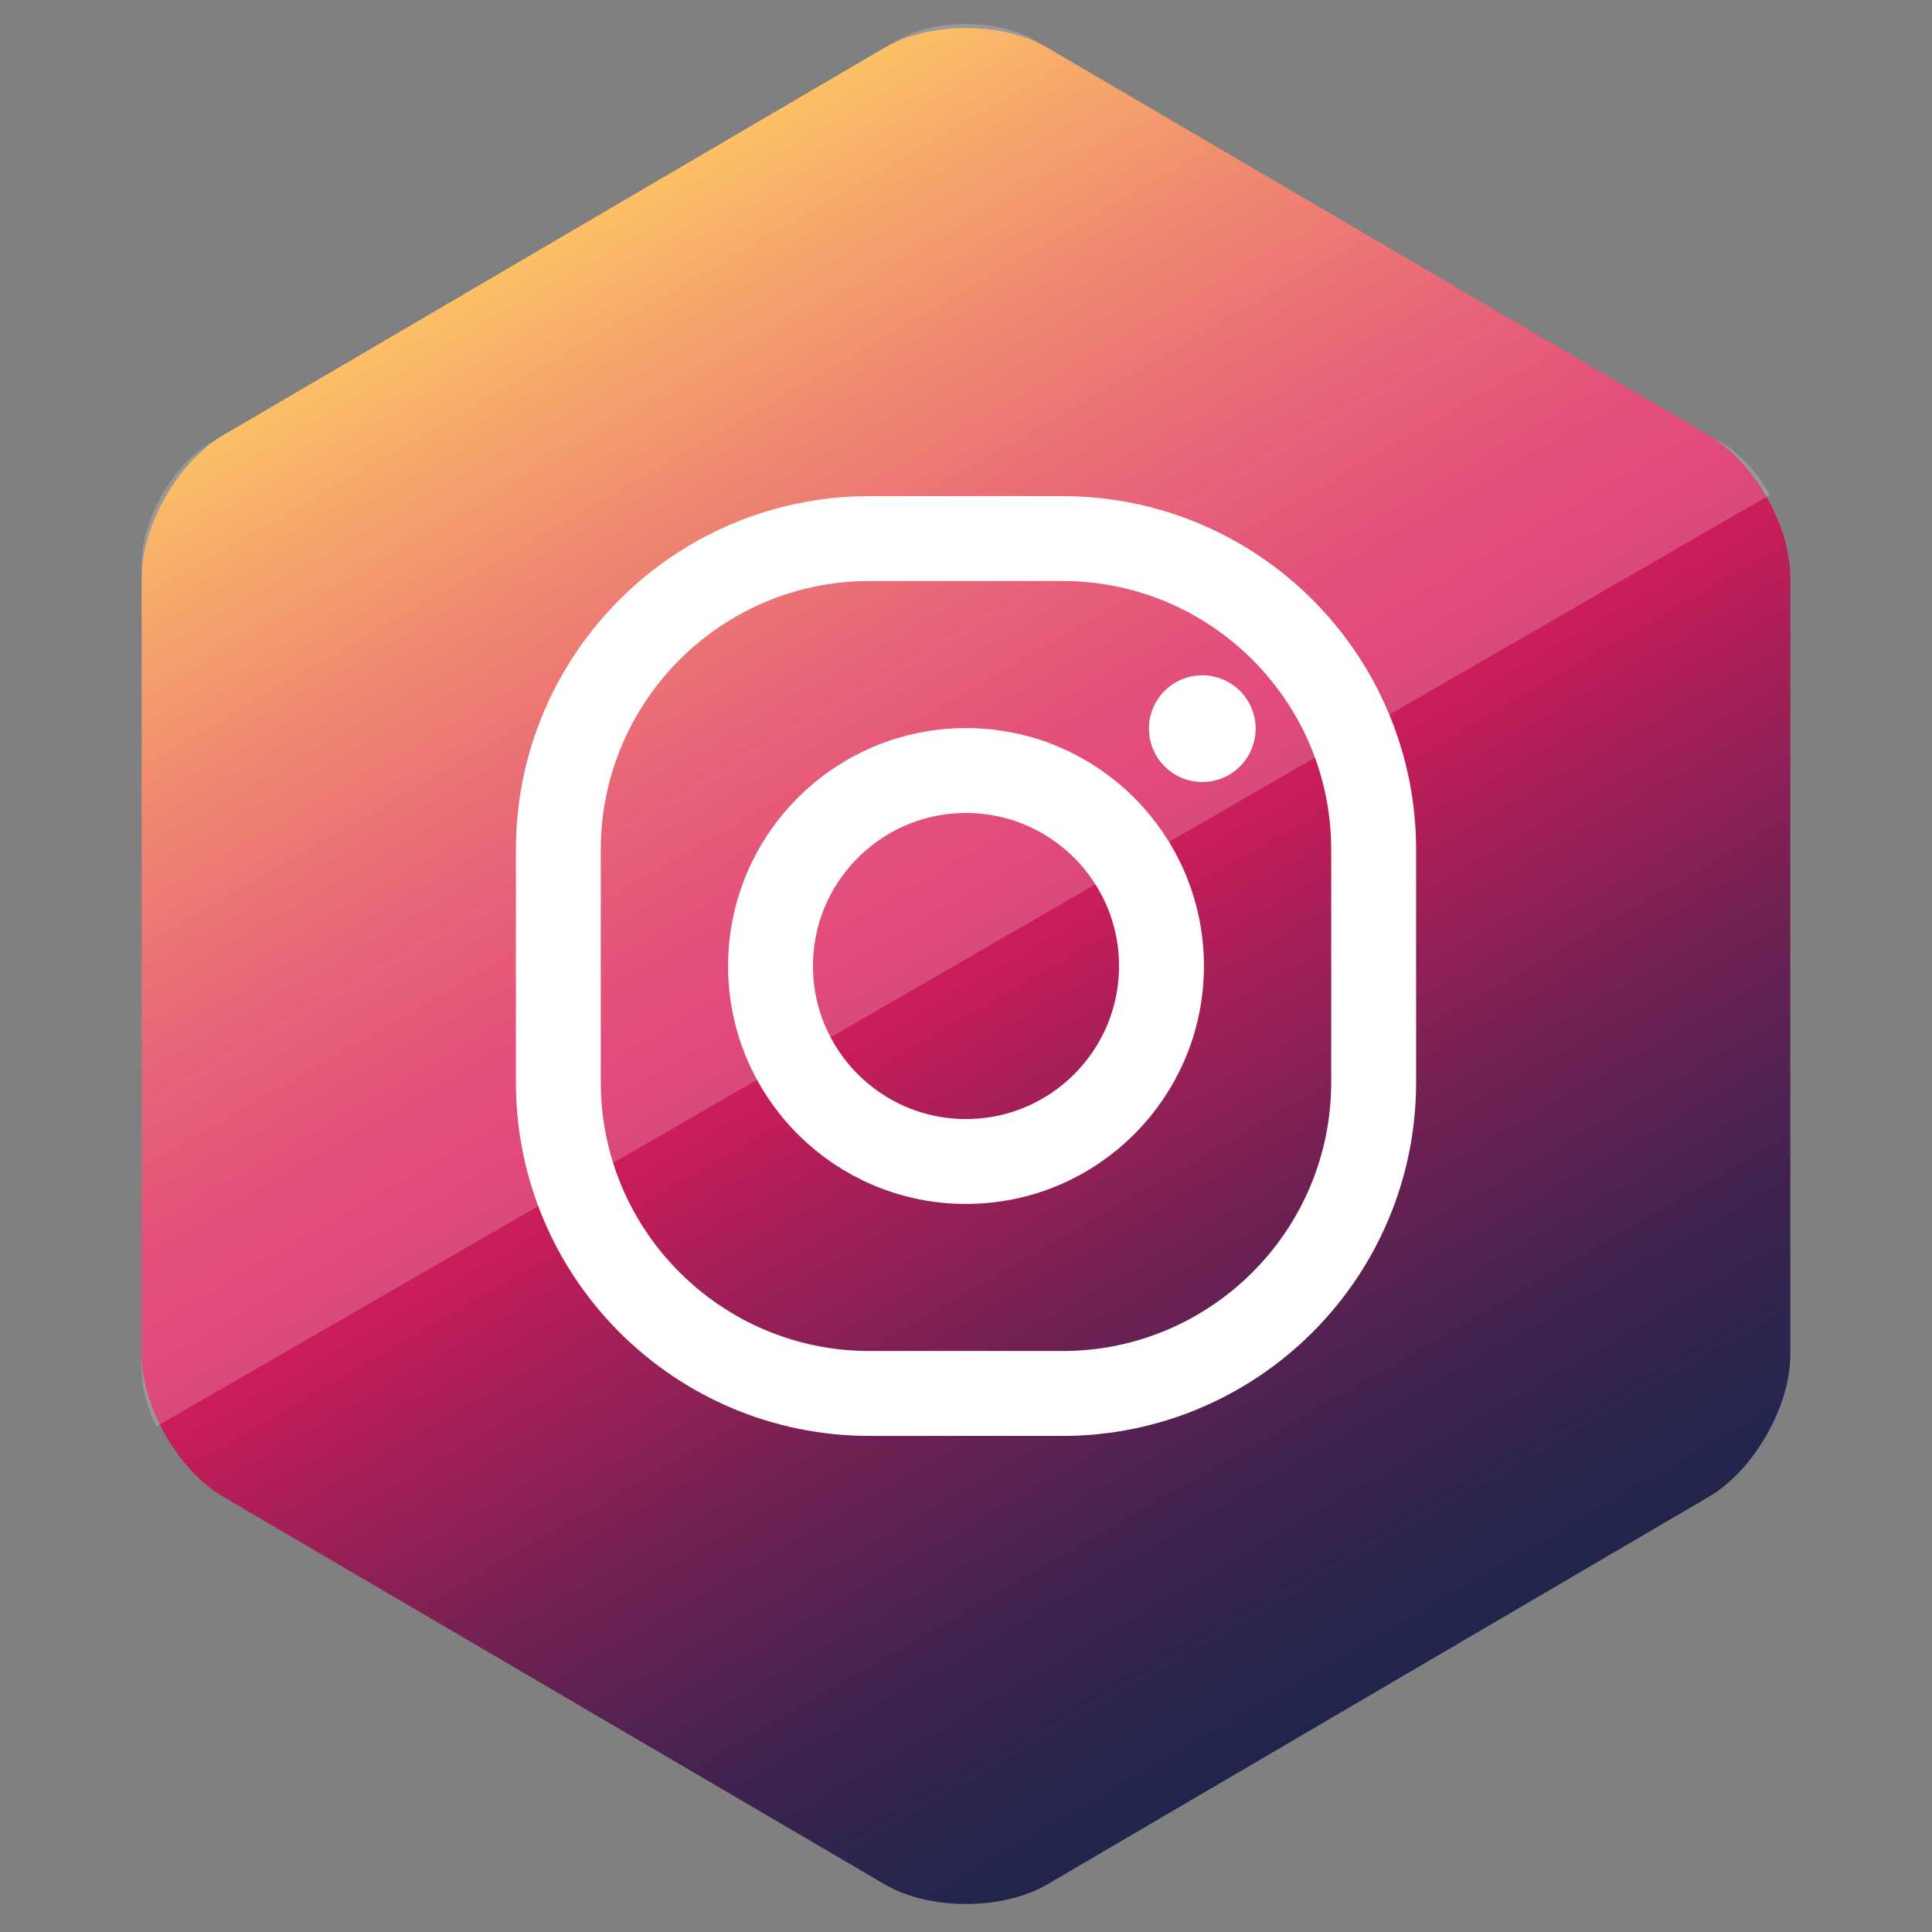 <svg xmlns="http://www.w3.org/2000/svg" height="1024" width="1024" xmlnsV="https://vecta.io/nano"><rect width="100%" height="100%" fill="#808080" stroke="none"/><linearGradient gradientTransform="matrix(0 1 1 0 214.343 91.039)" gradientUnits="userSpaceOnUse" id="A" x1="804.693" x2="37.247" y1="519.2" y2="76.115"><stop offset="0" stop-color="#20254c"/><stop offset=".057" stop-color="#29254d"/><stop offset=".15" stop-color="#41234f"/><stop offset=".268" stop-color="#692152"/><stop offset=".404" stop-color="#a01f57"/><stop offset=".533" stop-color="#da1c5c"/><stop offset=".592" stop-color="#dc255a"/><stop offset=".689" stop-color="#e13d56"/><stop offset=".811" stop-color="#ea654e"/><stop offset=".952" stop-color="#f69c44"/><stop offset="1" stop-color="#fbb040"/></linearGradient><path d="M75.094 306.009c0-27.5 19.413-61.375 43.14-75.277L468.861 25.286c23.727-13.902 62.553-13.902 86.28 0l350.625 205.445c23.729 13.902 43.141 47.777 43.141 75.277v412c0 27.5-19.412 61.375-43.141 75.277L555.141 998.731c-23.727 13.901-62.553 13.901-86.28 0L118.234 793.286c-23.727-13.902-43.14-47.777-43.14-75.277v-412z" fill="url(#A)"/><g fill="#fff"><path d="M938.092 262.262s-1.043-2.021-3.287-5.308c-1.818-2.664-3.746-5.561-6.111-8.186-5-5.546-6.697-6.941-7.377-7.551-2.637-2.355-5.848-4.801-8.945-6.617L549.483 21.969s-6.123-3.544-11.67-5.321-9.457-2.56-13.51-3.129-9.672-.854-13.297-.854-12.089.711-15.716 1.565-6.276 1.511-7.236 1.831l-4.08 1.387c-.907.293-5.094 2.16-5.333 2.293s-1.643.776-2.431 1.238L124.594 227.004s-14.797 8.097-20.628 13.074c-2.497 2.131-5.266 4.867-7.658 7.582-3.196 3.627-5.807 7.203-7.026 9.093-.923 1.43-2.28 3.533-3.494 5.707-1.577 2.825-3.032 5.837-3.667 7.147-1.162 2.398-3.293 8.053-3.827 9.76s-1.547 5.534-1.707 6.436l-.747 3.911c-.053.391-.44 2.92-.533 4.267l-.212 2.969-.001 429.511.427 5.636c.028.202.453 3.432.782 4.836.213.91.64 2.986.924 3.982l.96 3.342 1.209 3.591a177.92 177.92 0 0 0 1.529 3.911c.286.682 1.813 4.019 1.92 4.231s855.247-493.728 855.247-493.728z" opacity=".2"/><circle cx="637.239" cy="386.196" r="28.276"/></g><g fill="none" stroke="#fff" stroke-width="45"><circle cx="512.001" cy="512.009" r="103.605"/><path d="M295.933 573.574c0 91.127 73.873 165 165 165h102.136c91.127 0 165-73.873 165-165v-123.13c0-91.127-73.873-165-165-165H460.933c-91.127 0-165 73.873-165 165v123.13z" stroke-miterlimit="10"/></g></svg>
